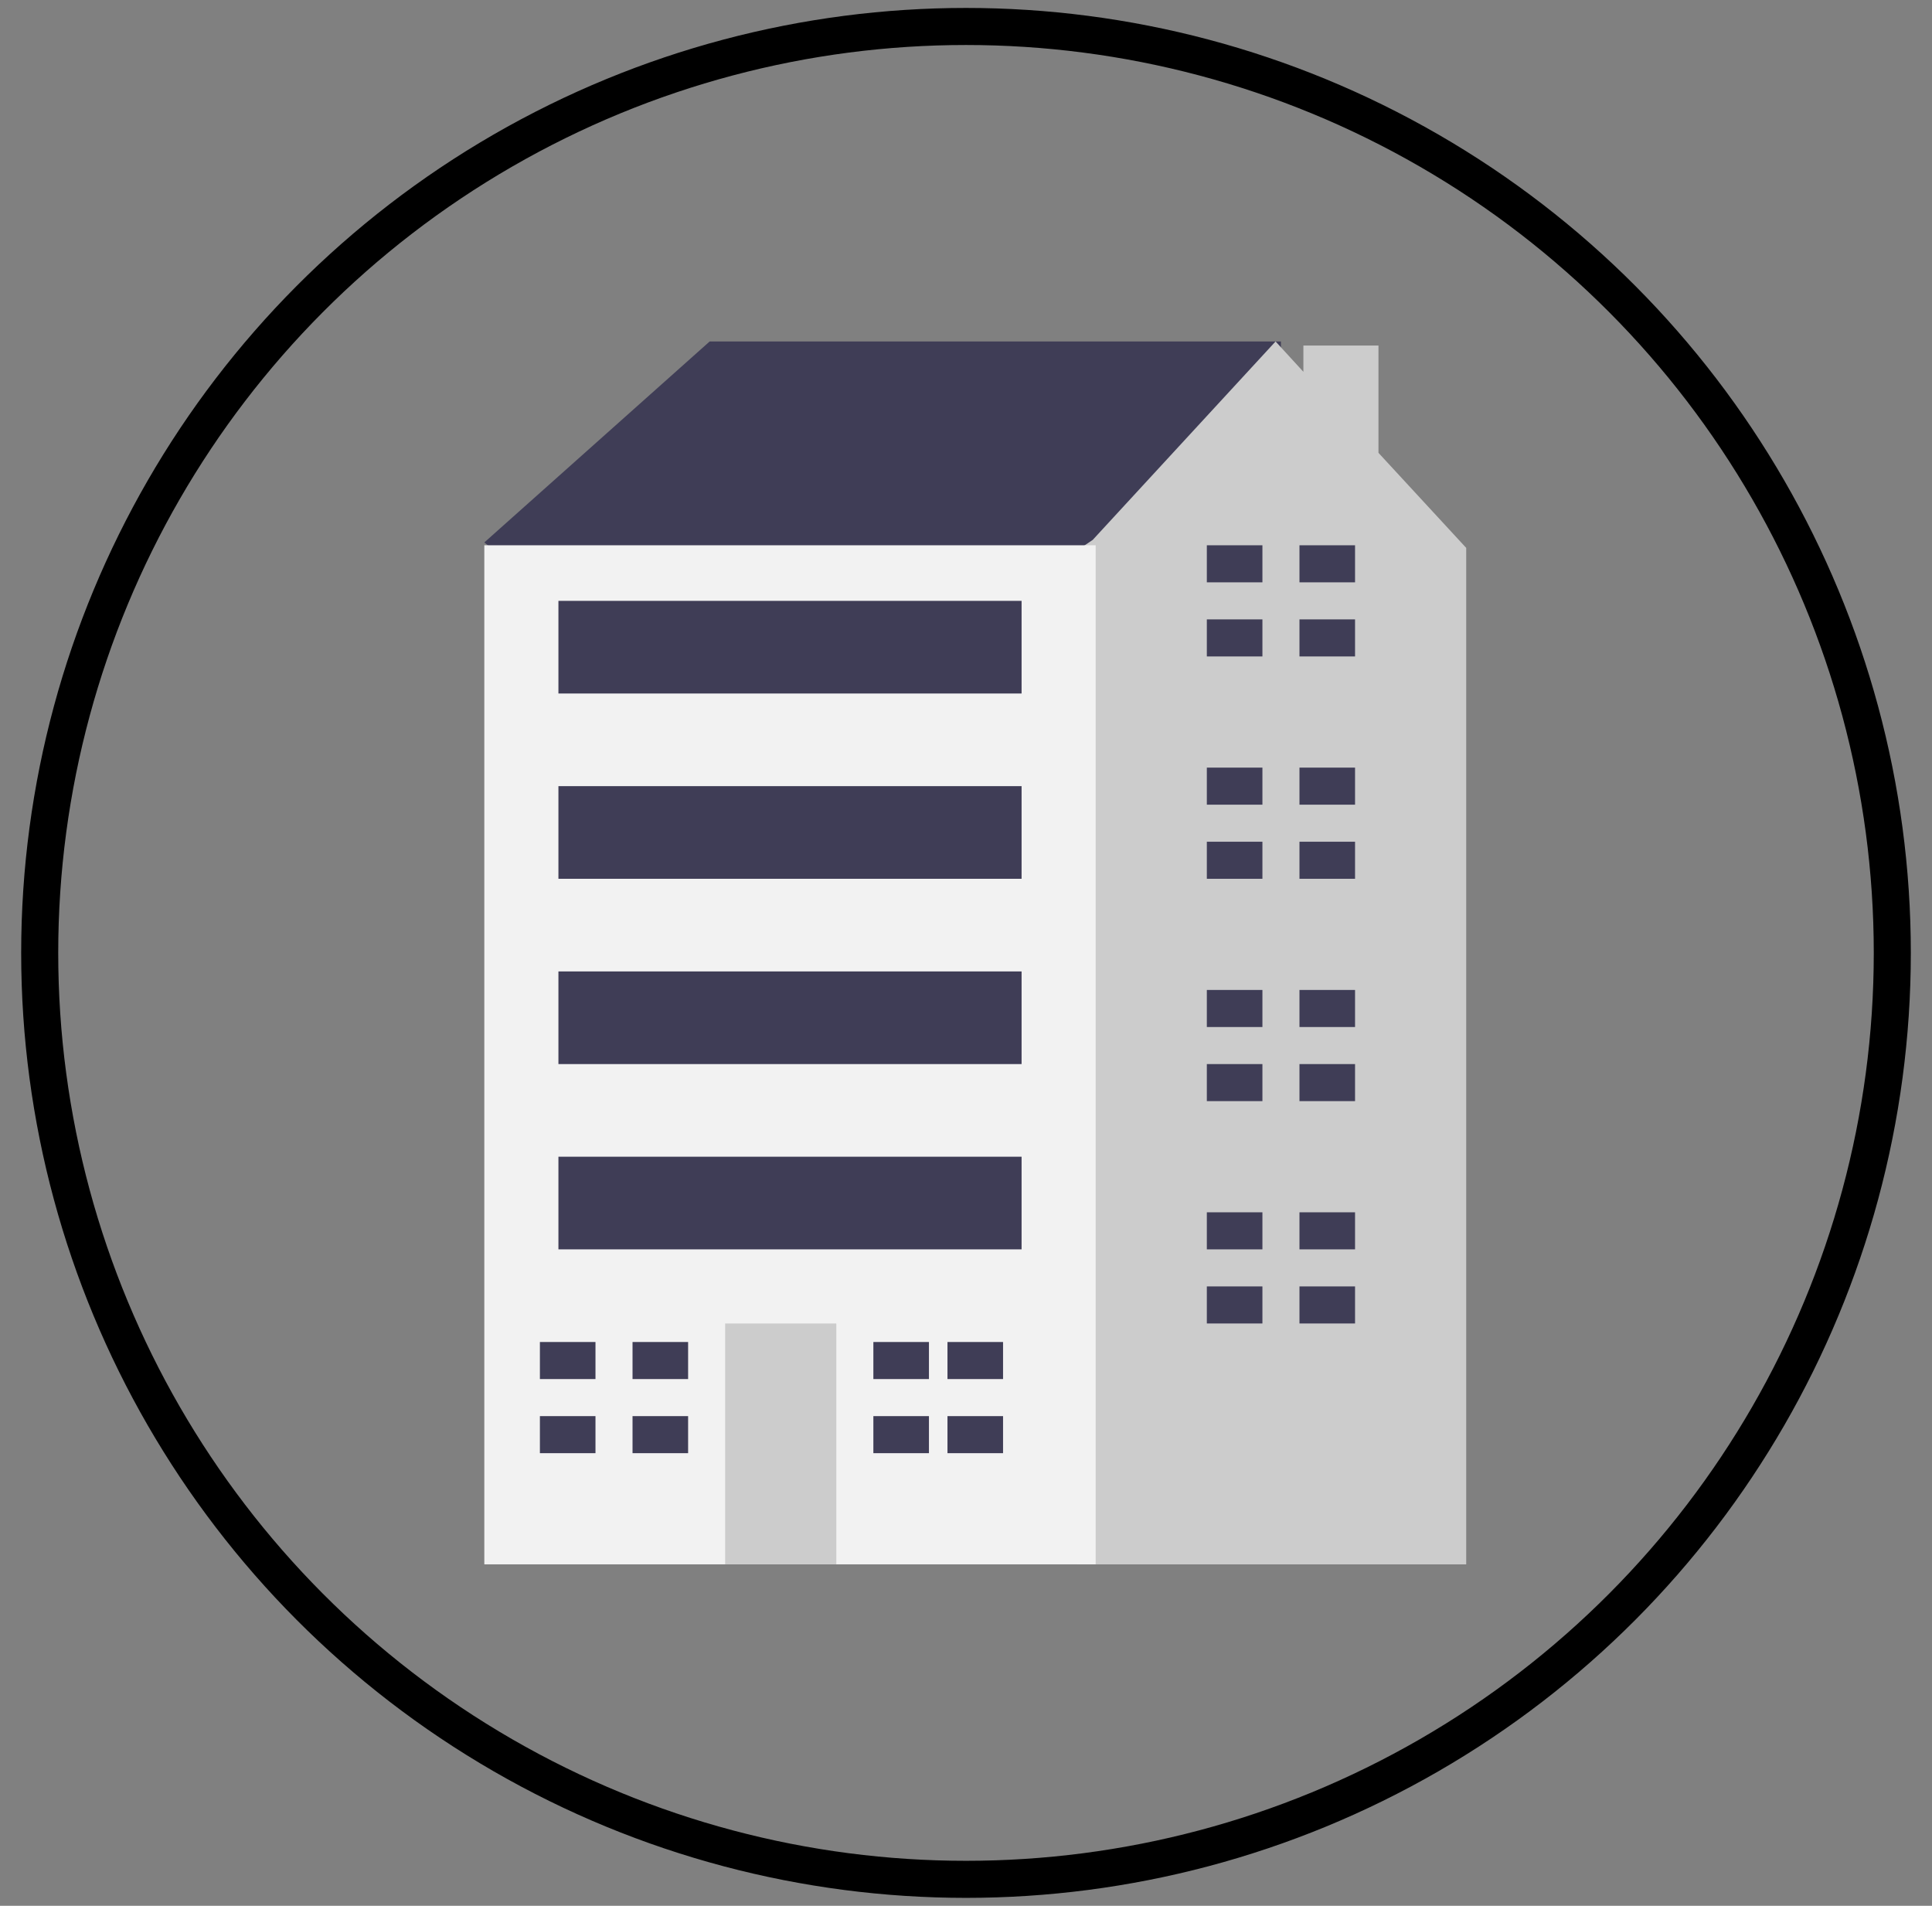 <svg width="73" height="72" viewBox="0 0 73 72" fill="none" xmlns="http://www.w3.org/2000/svg">
<rect x="0" y="0" width="73" height="72" fill="#808080" stroke="none"/>
<circle cx="36.5" cy="36" r="35" stroke="black" stroke-width="1.4"/>
<path d="M19.818 21.712L18.3 20.493L26.815 12.9H48.4V19.586L34.414 29L19.818 21.712Z" fill="#3F3D56"/>
<path d="M52.085 17.108V13.054H49.248V14.046L48.197 12.9L41.287 20.398L38.59 22.205L34.4 52.785L40.714 59.1H55.4V20.699L52.085 17.108Z" fill="#CCCCCC"/>
<rect x="18.3" y="20.6" width="23.1" height="38.5" fill="#F2F2F2"/>
<rect x="27.4" y="50" width="4.2" height="9.1" fill="#CCCCCC"/>
<path d="M22.5 52.1V50.7H20.4V52.1H22.328H22.5Z" fill="#3F3D56"/>
<path d="M22.328 53.5H20.4V54.9H22.5V53.5H22.328Z" fill="#3F3D56"/>
<rect x="23.9" y="50.7" width="2.1" height="1.4" fill="#3F3D56"/>
<rect x="23.9" y="53.5" width="2.1" height="1.4" fill="#3F3D56"/>
<path d="M35.1 52.1V50.7H33V52.1H34.92H35.1Z" fill="#3F3D56"/>
<path d="M34.92 53.5H33V54.9H35.1V53.5H34.92Z" fill="#3F3D56"/>
<rect x="35.8" y="50.7" width="2.1" height="1.4" fill="#3F3D56"/>
<rect x="35.8" y="53.5" width="2.1" height="1.4" fill="#3F3D56"/>
<path d="M47.7 22V20.6H45.6V22H47.52H47.7Z" fill="#3F3D56"/>
<path d="M47.52 23.4H45.6V24.8H47.7V23.4H47.52Z" fill="#3F3D56"/>
<rect x="49.1" y="20.6" width="2.1" height="1.4" fill="#3F3D56"/>
<rect x="49.1" y="23.4" width="2.1" height="1.4" fill="#3F3D56"/>
<path d="M47.7 30.4V29H45.6V30.4H47.52H47.7Z" fill="#3F3D56"/>
<path d="M47.52 31.8H45.6V33.2H47.7V31.8H47.52Z" fill="#3F3D56"/>
<rect x="49.1" y="29" width="2.1" height="1.4" fill="#3F3D56"/>
<rect x="49.1" y="31.8" width="2.1" height="1.4" fill="#3F3D56"/>
<path d="M47.7 38.8V37.4H45.6V38.8H47.52H47.7Z" fill="#3F3D56"/>
<path d="M47.52 40.2H45.6V41.6H47.7V40.2H47.52Z" fill="#3F3D56"/>
<rect x="49.1" y="37.4" width="2.1" height="1.4" fill="#3F3D56"/>
<rect x="49.1" y="40.2" width="2.1" height="1.4" fill="#3F3D56"/>
<path d="M47.7 47.2V45.8H45.6V47.2H47.52H47.7Z" fill="#3F3D56"/>
<path d="M47.52 48.6H45.6V50H47.7V48.6H47.52Z" fill="#3F3D56"/>
<rect x="49.1" y="45.8" width="2.1" height="1.4" fill="#3F3D56"/>
<rect x="49.1" y="48.6" width="2.1" height="1.4" fill="#3F3D56"/>
<rect x="21.1" y="22.7" width="17.5" height="3.5" fill="#3F3D56"/>
<rect x="21.1" y="29.7" width="17.5" height="3.5" fill="#3F3D56"/>
<rect x="21.1" y="36.7" width="17.5" height="3.5" fill="#3F3D56"/>
<rect x="21.1" y="43.7" width="17.5" height="3.5" fill="#3F3D56"/>
</svg>
